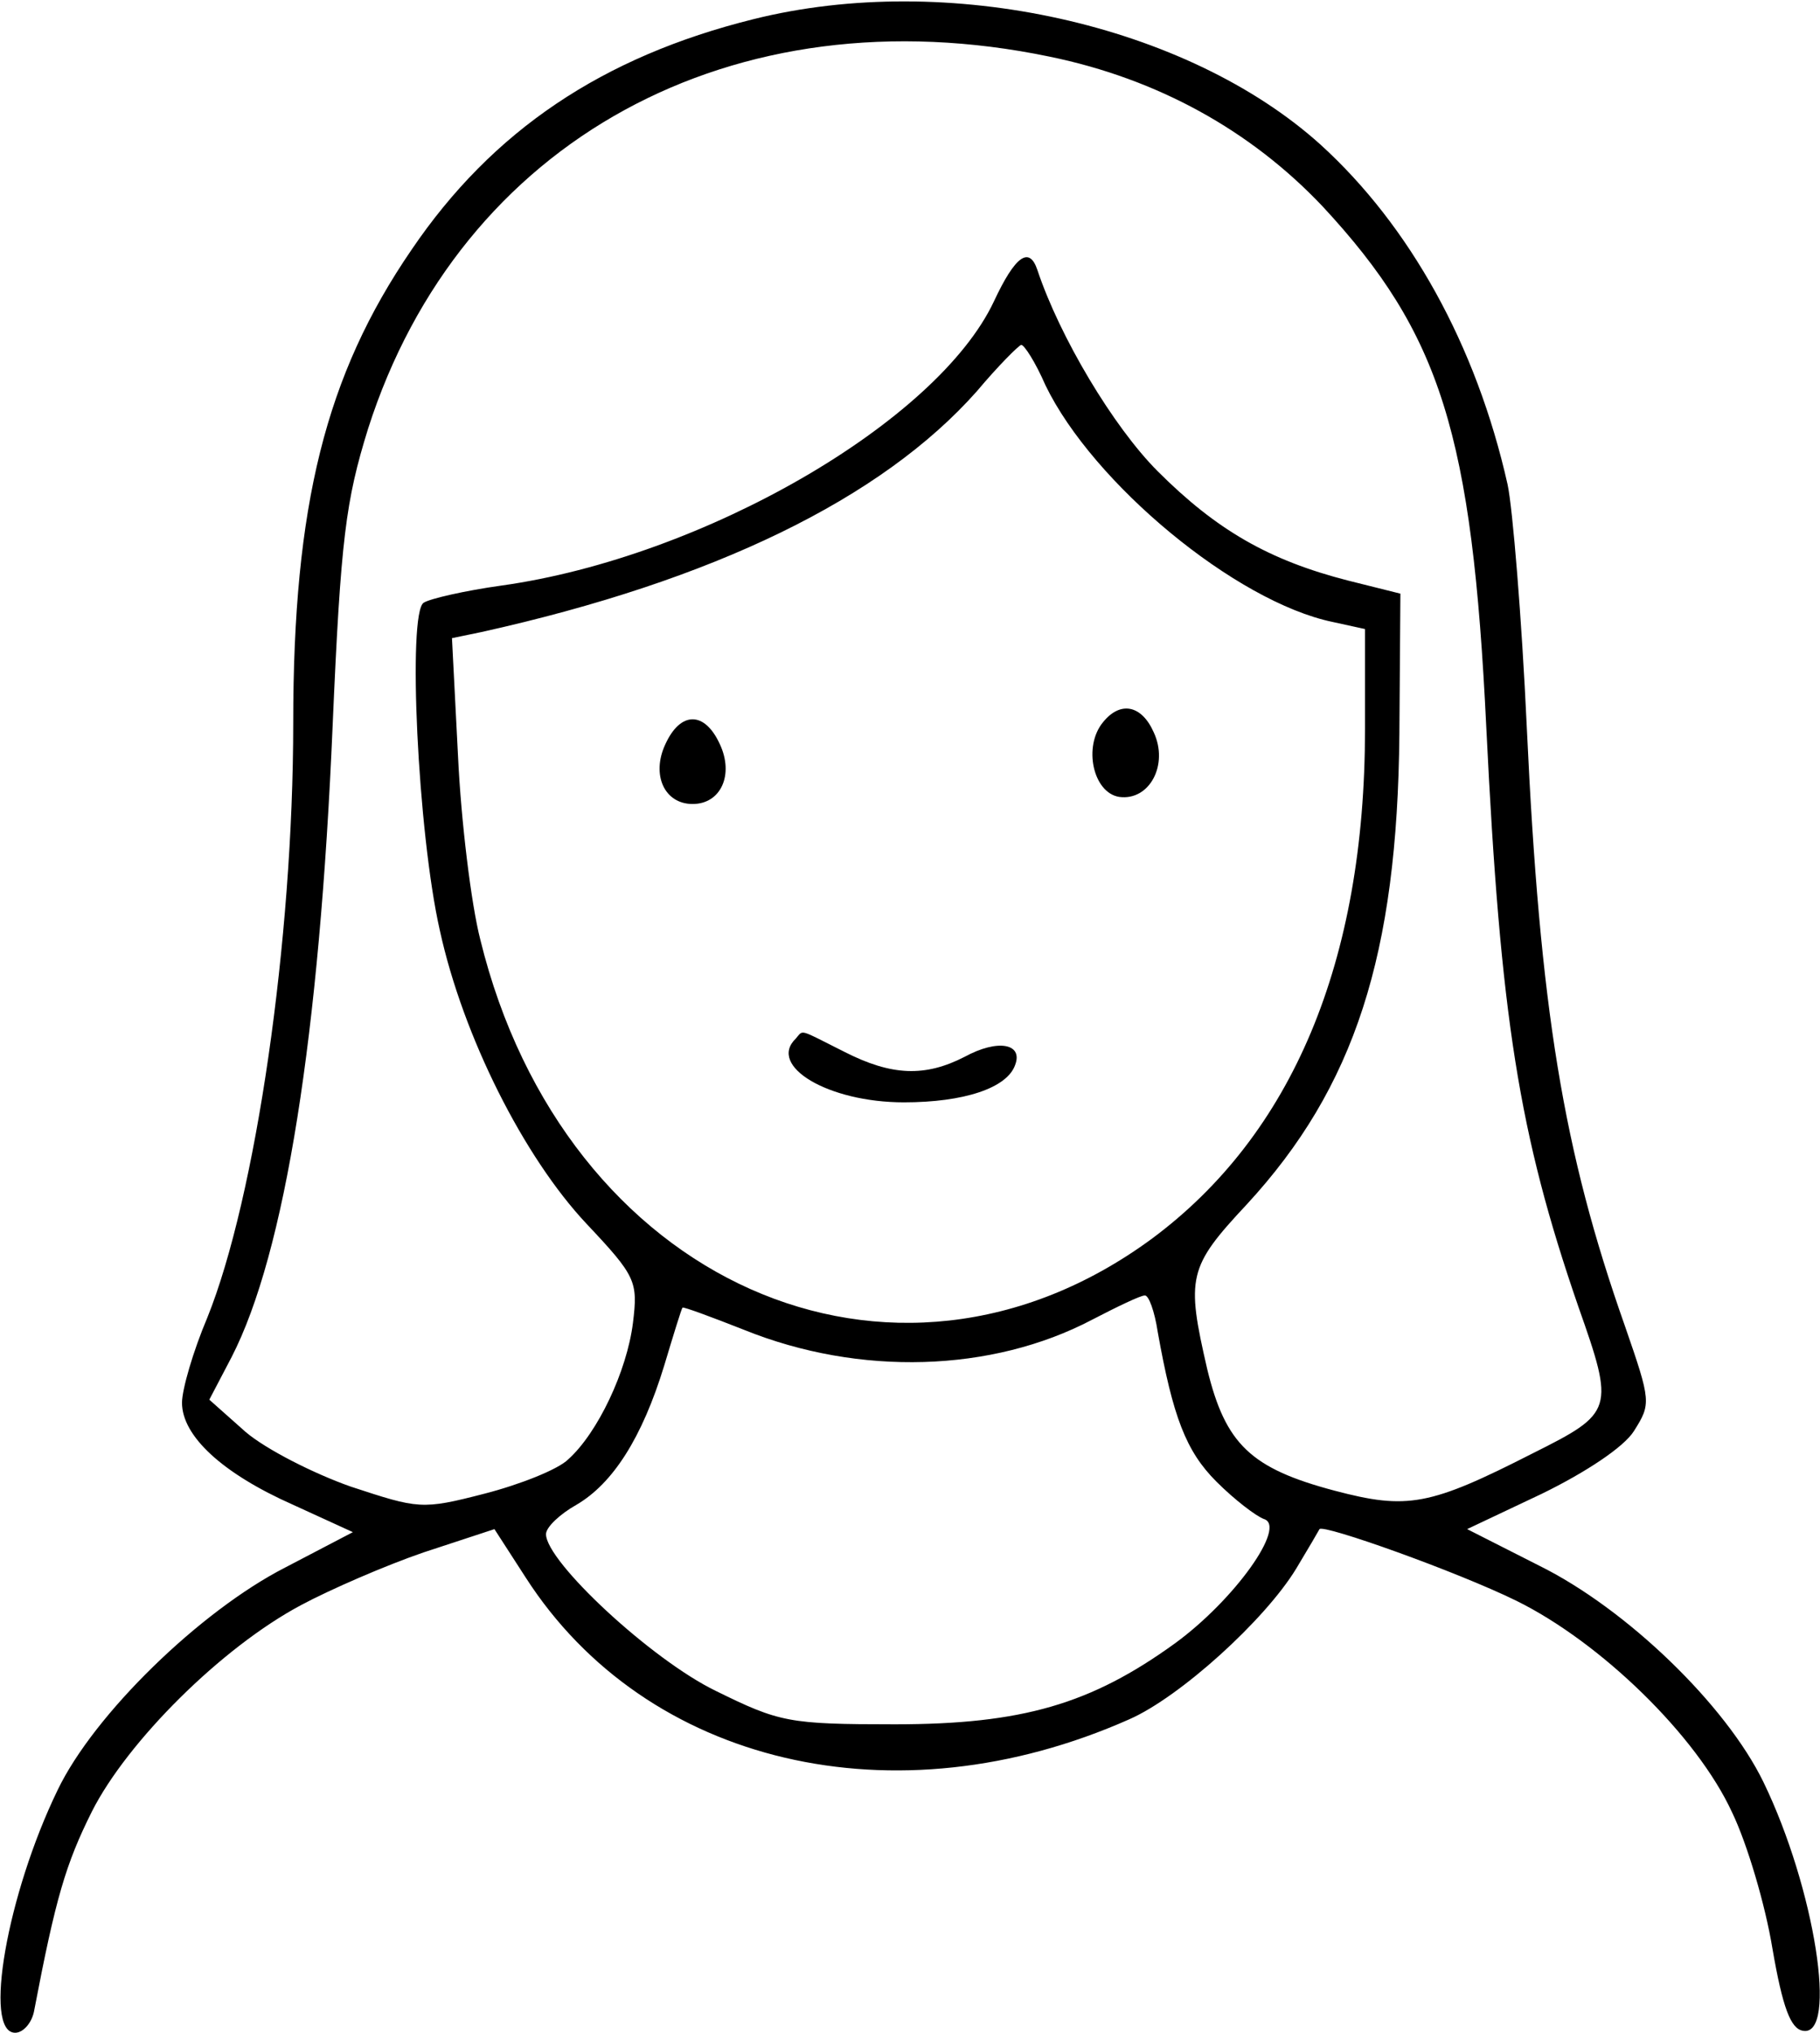 <?xml version="1.0" standalone="no"?>
<!DOCTYPE svg PUBLIC "-//W3C//DTD SVG 20010904//EN"
 "http://www.w3.org/TR/2001/REC-SVG-20010904/DTD/svg10.dtd">
<svg version="1.0" xmlns="http://www.w3.org/2000/svg"
 width="180pt" height="201pt" viewBox="0 0 180 201"
 preserveAspectRatio="xMidYMid meet">
<g transform="translate(0,201) scale(0.1,-0.1)"
fill="#000000" stroke="none">
<path d="M745 1991 c-149 -37 -258 -110 -338 -228 -85 -124 -117 -253 -117
-468 0 -214 -37 -469 -85 -588 -14 -33 -25 -71 -25 -84 0 -33 40 -70 110 -101
l59 -27 -67 -35 c-84 -43 -189 -145 -225 -220 -50 -103 -74 -240 -42 -240 8 0
17 10 19 23 21 110 31 144 57 196 35 69 128 162 207 204 28 15 83 39 121 52
l70 23 31 -48 c119 -185 365 -243 597 -140 50 22 134 98 165 149 12 20 22 37
23 39 4 5 136 -42 195 -71 83 -41 178 -133 213 -209 15 -31 33 -92 40 -135 10
-58 18 -79 30 -81 35 -7 12 141 -39 246 -37 76 -135 171 -222 214 l-71 36 74
35 c43 21 81 46 91 62 17 27 17 29 -9 104 -61 173 -84 313 -97 592 -5 108 -14
217 -19 240 -31 138 -97 256 -185 336 -132 119 -369 172 -561 124z m293 -37
c107 -22 199 -73 270 -148 117 -126 148 -225 162 -516 14 -286 32 -401 91
-572 36 -102 35 -105 -45 -145 -102 -52 -124 -56 -196 -37 -83 22 -108 46
-126 120 -21 91 -19 101 39 163 107 116 149 247 151 465 l1 139 -52 13 c-78
20 -130 50 -188 108 -44 44 -97 133 -119 199 -8 24 -22 14 -43 -31 -56 -119
-287 -253 -487 -281 -36 -5 -71 -13 -77 -17 -16 -10 -6 -227 16 -324 23 -105
83 -224 145 -290 49 -52 51 -57 46 -98 -6 -48 -35 -109 -64 -135 -10 -10 -48
-25 -83 -34 -62 -16 -65 -15 -132 7 -37 13 -84 37 -104 54 l-36 32 22 42 c53
103 87 319 100 625 8 185 13 222 35 293 91 285 361 433 674 368z m-4 -325 c47
-97 188 -214 284 -234 l32 -7 0 -99 c0 -230 -72 -401 -211 -504 -256 -188
-581 -43 -664 296 -9 35 -19 117 -22 181 l-6 117 29 6 c230 51 396 132 490
238 21 25 41 45 44 46 3 0 14 -17 24 -40z m111 -936 c15 -84 28 -118 58 -148
18 -18 39 -34 47 -37 23 -7 -29 -80 -88 -123 -83 -60 -151 -80 -277 -80 -105
0 -114 2 -177 33 -64 31 -168 128 -168 155 0 7 14 20 30 29 36 21 65 66 87
138 9 30 17 56 18 57 1 1 28 -9 61 -22 114 -46 245 -42 344 10 25 13 48 24 52
24 4 1 10 -16 13 -36z"/>
<path d="M1091 1296 c-20 -24 -10 -70 16 -74 30 -4 49 32 34 64 -12 27 -33 31
-50 10z"/>
<path d="M658 1274 c-14 -30 -1 -59 27 -59 28 0 41 29 27 59 -15 33 -39 33
-54 0z"/>
<path d="M787 983 c-28 -27 32 -63 107 -63 59 0 102 14 110 37 8 21 -17 26
-50 8 -39 -20 -72 -19 -119 5 -46 23 -40 22 -48 13z"/>
</g>
</svg>
